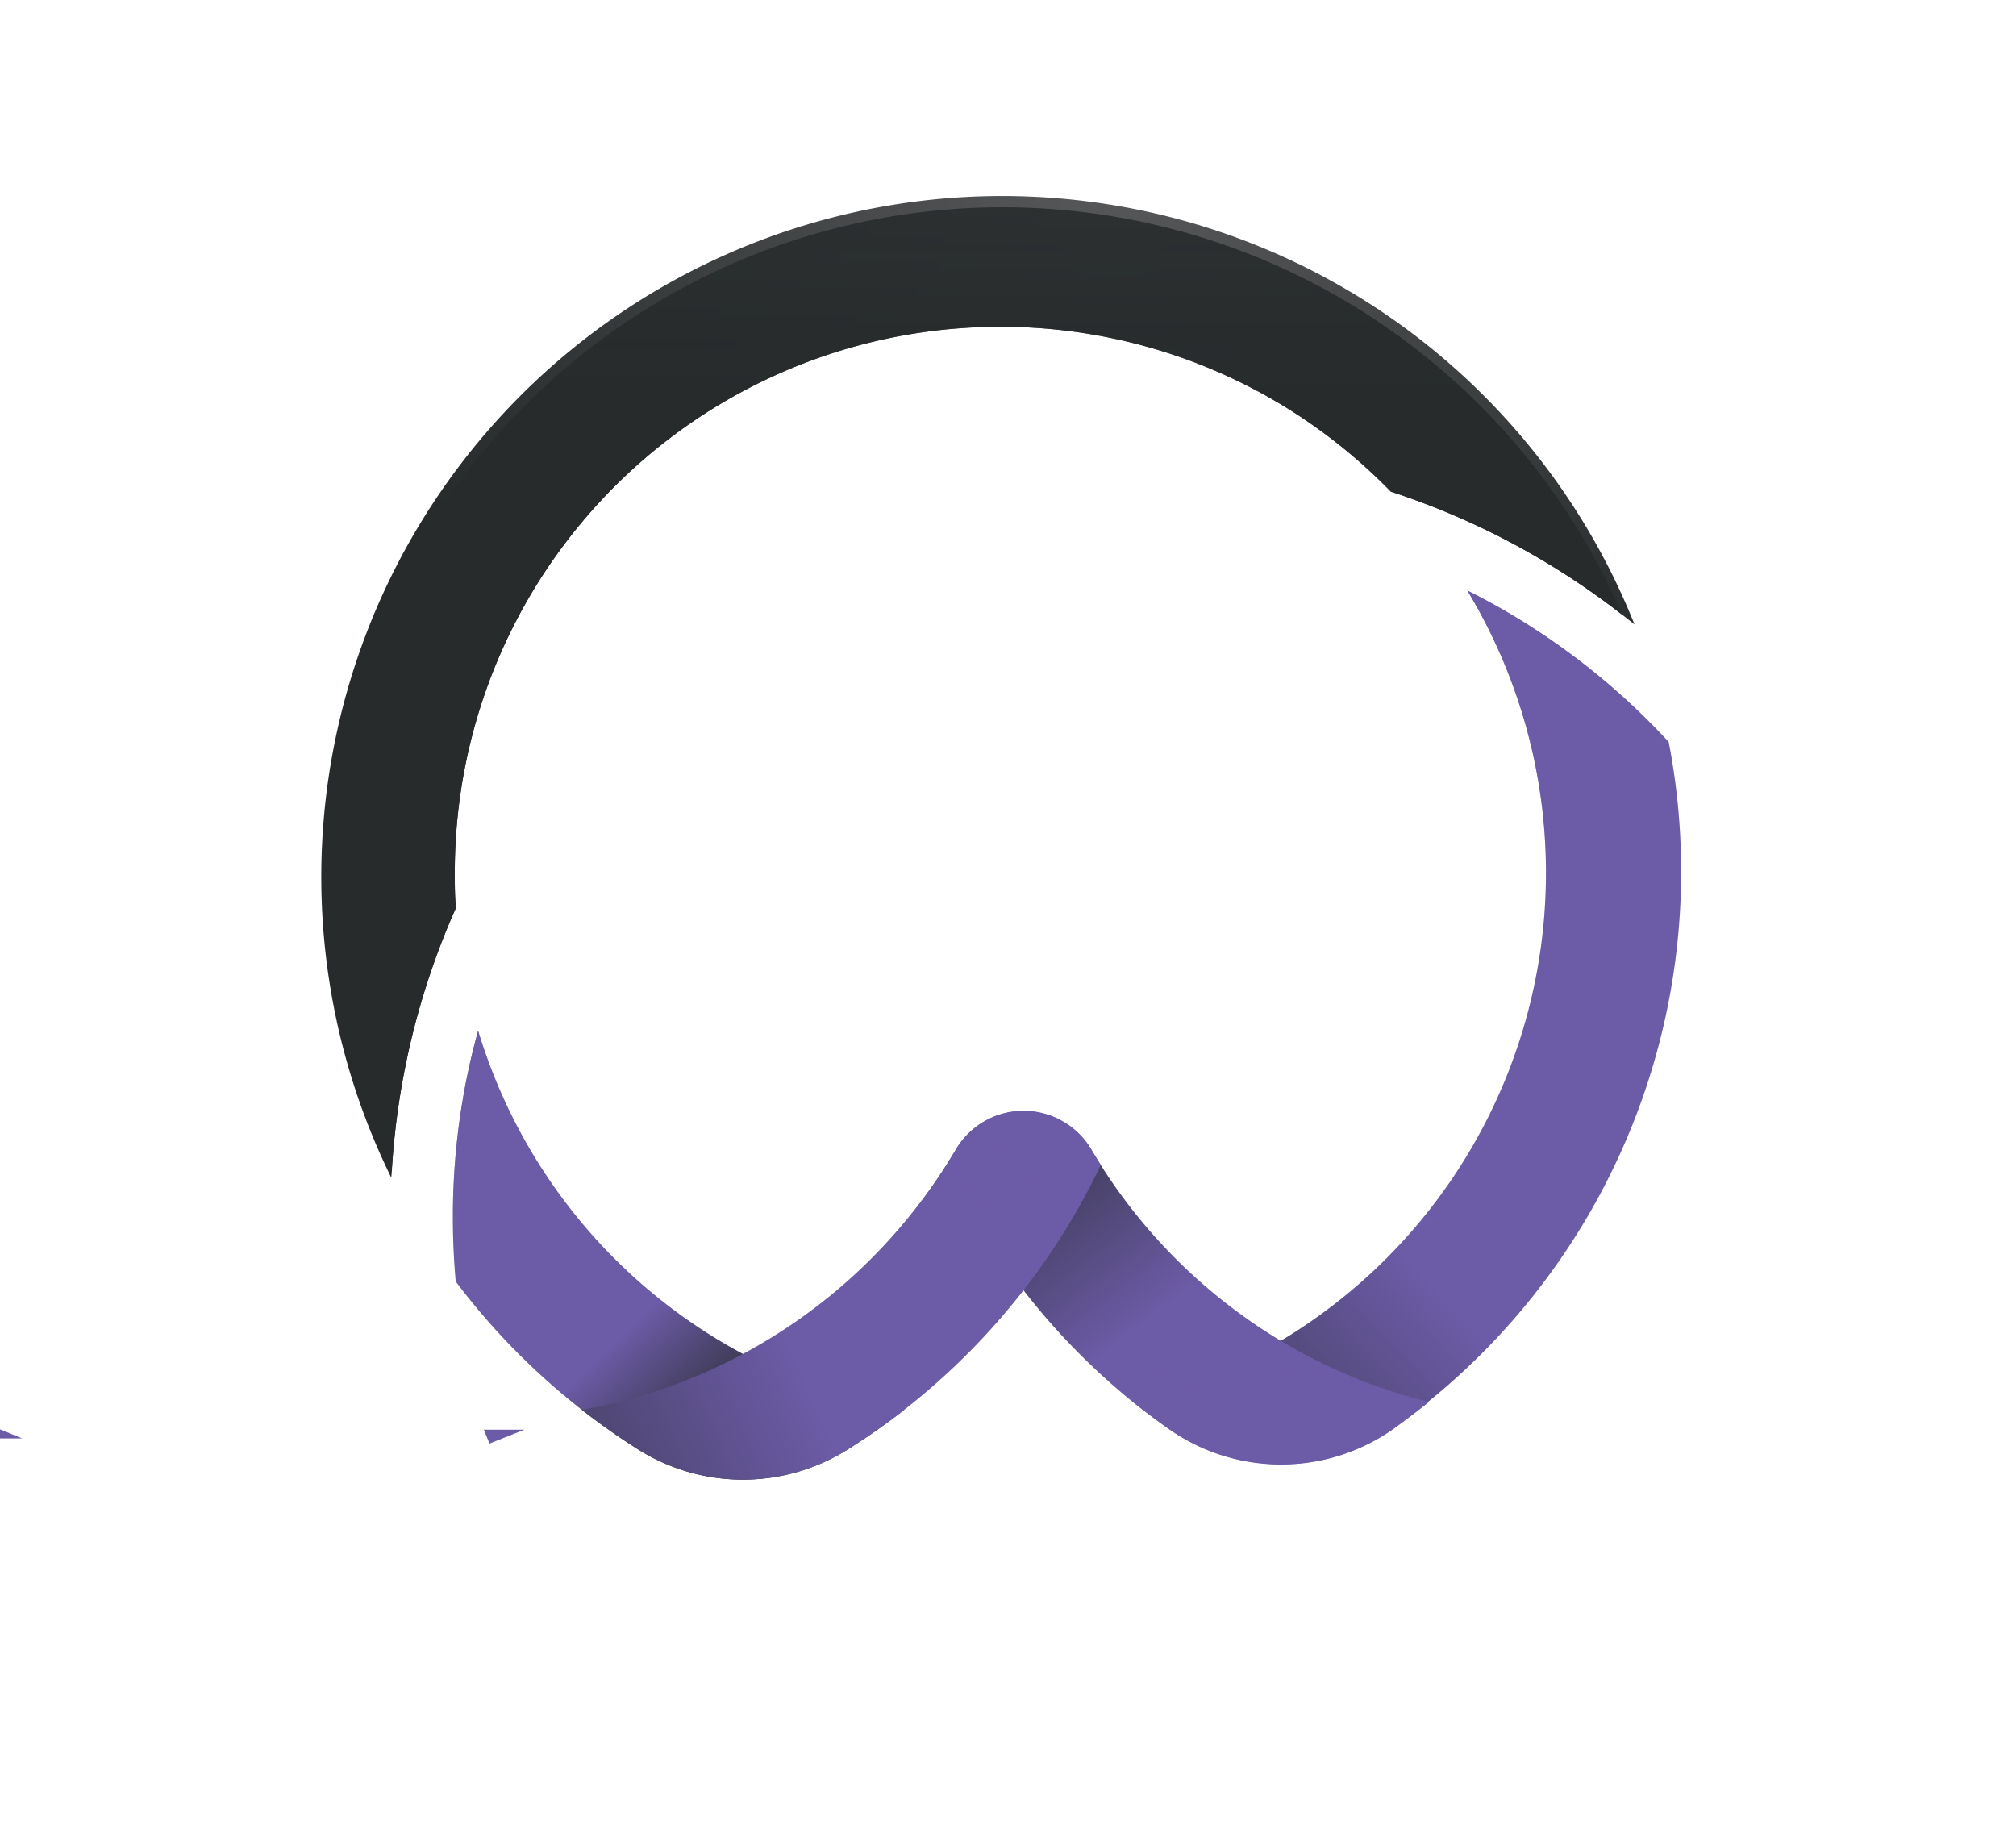 <svg xmlns="http://www.w3.org/2000/svg" xmlns:xlink="http://www.w3.org/1999/xlink" viewBox="0 0 230.95 208.56"><defs><style>.cls-1{isolation:isolate;}.cls-2{fill:#272b2c;}.cls-2,.cls-3{stroke:#6c5ba7;stroke-miterlimit:10;}.cls-3{fill:none;}.cls-4{fill:url(#linear-gradient);}.cls-11,.cls-5,.cls-7,.cls-9{mix-blend-mode:color-dodge;}.cls-5{fill:url(#New_Gradient_Swatch_1);}.cls-6{fill:url(#linear-gradient-2);}.cls-7{fill:url(#New_Gradient_Swatch_1-2);}.cls-8{fill:url(#linear-gradient-3);}.cls-9{fill:url(#New_Gradient_Swatch_1-3);}.cls-10{fill:url(#linear-gradient-4);}.cls-11{fill:url(#New_Gradient_Swatch_1-4);}.cls-12{fill:url(#radial-gradient);}.cls-13{fill:url(#linear-gradient-5);}</style><linearGradient id="linear-gradient" x1="110.78" y1="164.94" x2="148.45" y2="130.27" gradientUnits="userSpaceOnUse"><stop offset="0" stop-color="#272b2c"/><stop offset="1" stop-color="#6c5ba7"/></linearGradient><radialGradient id="New_Gradient_Swatch_1" cx="169.45" cy="70.7" r="41.78" gradientUnits="userSpaceOnUse"><stop offset="0.01" stop-color="#6c5ba7"/><stop offset="1" stop-color="#6c5ba7" stop-opacity="0"/></radialGradient><linearGradient id="linear-gradient-2" x1="85.95" y1="163.02" x2="73.95" y2="150.35" xlink:href="#linear-gradient"/><radialGradient id="New_Gradient_Swatch_1-2" cx="54.48" cy="121.54" r="25.78" xlink:href="#New_Gradient_Swatch_1"/><linearGradient id="linear-gradient-3" x1="115" y1="121.38" x2="135.75" y2="148.13" xlink:href="#linear-gradient"/><radialGradient id="New_Gradient_Swatch_1-3" cx="153.04" cy="157.24" r="24.23" xlink:href="#New_Gradient_Swatch_1"/><linearGradient id="linear-gradient-4" x1="37.7" y1="176.96" x2="90.45" y2="153.71" xlink:href="#linear-gradient"/><radialGradient id="New_Gradient_Swatch_1-4" cx="112.6" cy="134.47" r="24.44" xlink:href="#New_Gradient_Swatch_1"/><radialGradient id="radial-gradient" cx="127.6" cy="17.47" r="88.51" gradientUnits="userSpaceOnUse"><stop offset="0" stop-color="#58595b"/><stop offset="0.99" stop-color="#272b2c"/></radialGradient><linearGradient id="linear-gradient-5" x1="111.76" y1="48.22" x2="111.76" y2="-212.6" gradientUnits="userSpaceOnUse"><stop offset="0.01" stop-color="#272b2c"/><stop offset="1" stop-color="#414042" stop-opacity="0"/></linearGradient></defs><g class="cls-1"><g id="Layer_1" data-name="Layer 1"><path class="cls-2" d="M0,164.27l-.83-.34-.18.34Z"/><path class="cls-3" d="M56.35,164.71l1.11-.44H56.17Z"/><path class="cls-4" d="M191.16,85A80,80,0,0,0,168.1,67.65a62.51,62.51,0,0,1-38.29,92.95q2,1.59,4,3a22.36,22.36,0,0,0,25.83,0c1.37-1,2.71-2,4-3.05A78.09,78.09,0,0,0,191.16,85Z"/><path class="cls-5" d="M191.16,85A80,80,0,0,0,168.1,67.65a62.51,62.51,0,0,1-38.29,92.95q2,1.59,4,3a22.36,22.36,0,0,0,25.83,0c1.37-1,2.71-2,4-3.05A78.09,78.09,0,0,0,191.16,85Z"/><path class="cls-6" d="M54.77,118.08a79.86,79.86,0,0,0-2.89,21.39c0,2.47.11,4.92.33,7.33a78.91,78.91,0,0,0,21,19.3,22.55,22.55,0,0,0,24-.13c2.2-1.38,4.32-2.88,6.37-4.47a62.49,62.49,0,0,1-48.81-43.42Z"/><path class="cls-7" d="M54.77,118.08a79.86,79.86,0,0,0-2.89,21.39c0,2.47.11,4.92.33,7.33a78.91,78.91,0,0,0,21,19.3,22.55,22.55,0,0,0,24-.13c2.2-1.38,4.32-2.88,6.37-4.47a62.49,62.49,0,0,1-48.81-43.42Z"/><path class="cls-8" d="M163.67,160.6c-1.31,1.06-2.65,2.07-4,3.05a22.36,22.36,0,0,1-25.83,0q-2.06-1.45-4-3a78.12,78.12,0,0,1-21.4-27.15c.36-.58.72-1.16,1.07-1.74a9,9,0,0,1,15.55,0c.35.59.7,1.16,1.07,1.74a62.64,62.64,0,0,0,20.64,20.13A61.92,61.92,0,0,0,163.67,160.6Z"/><path class="cls-9" d="M163.67,160.6c-1.31,1.06-2.65,2.07-4,3.05a22.36,22.36,0,0,1-25.83,0q-2.06-1.45-4-3a78.12,78.12,0,0,1-21.4-27.15c.36-.58.72-1.16,1.07-1.74a9,9,0,0,1,15.55,0c.35.59.7,1.16,1.07,1.74a62.64,62.64,0,0,0,20.64,20.13A61.92,61.92,0,0,0,163.67,160.6Z"/><path class="cls-10" d="M126.1,133.45a78.56,78.56,0,0,1-22.52,28.05c-2,1.59-4.17,3.09-6.37,4.47a22.55,22.55,0,0,1-24,.13,78.56,78.56,0,0,1-6.55-4.6,61.88,61.88,0,0,0,18.45-6.41,62.67,62.67,0,0,0,23.3-21.64c.36-.58.72-1.16,1.07-1.74a9,9,0,0,1,15.55,0C125.38,132.3,125.73,132.87,126.1,133.45Z"/><path class="cls-11" d="M126.1,133.45a78.56,78.56,0,0,1-22.52,28.05c-2,1.59-4.17,3.09-6.37,4.47a22.55,22.55,0,0,1-24,.13,78.56,78.56,0,0,1-6.55-4.6,61.88,61.88,0,0,0,18.45-6.41,62.67,62.67,0,0,0,23.3-21.64c.36-.58.72-1.16,1.07-1.74a9,9,0,0,1,15.55,0C125.38,132.3,125.73,132.87,126.1,133.45Z"/><path class="cls-12" d="M187.25,71.54c-.46-.38-.93-.75-1.4-1.11a86.9,86.9,0,0,0-26.51-14.11,63,63,0,0,0-12.6-10,62.34,62.34,0,0,0-32.14-8.89A62.48,62.48,0,0,0,52.1,100c0,1.34,0,2.67.13,4a86.61,86.61,0,0,0-7.32,29.71c0,.4-.06.8-.08,1.2A78,78,0,1,1,187.25,71.54Z"/><path class="cls-13" d="M185.85,70.43a86.9,86.9,0,0,0-26.51-14.11,63,63,0,0,0-12.6-10,62.34,62.34,0,0,0-32.14-8.89A62.48,62.48,0,0,0,52.1,100c0,1.34,0,2.67.13,4a86.61,86.61,0,0,0-7.32,29.71A77.22,77.22,0,0,1,163.5,41,77.51,77.51,0,0,1,185.85,70.43Z"/></g></g></svg>